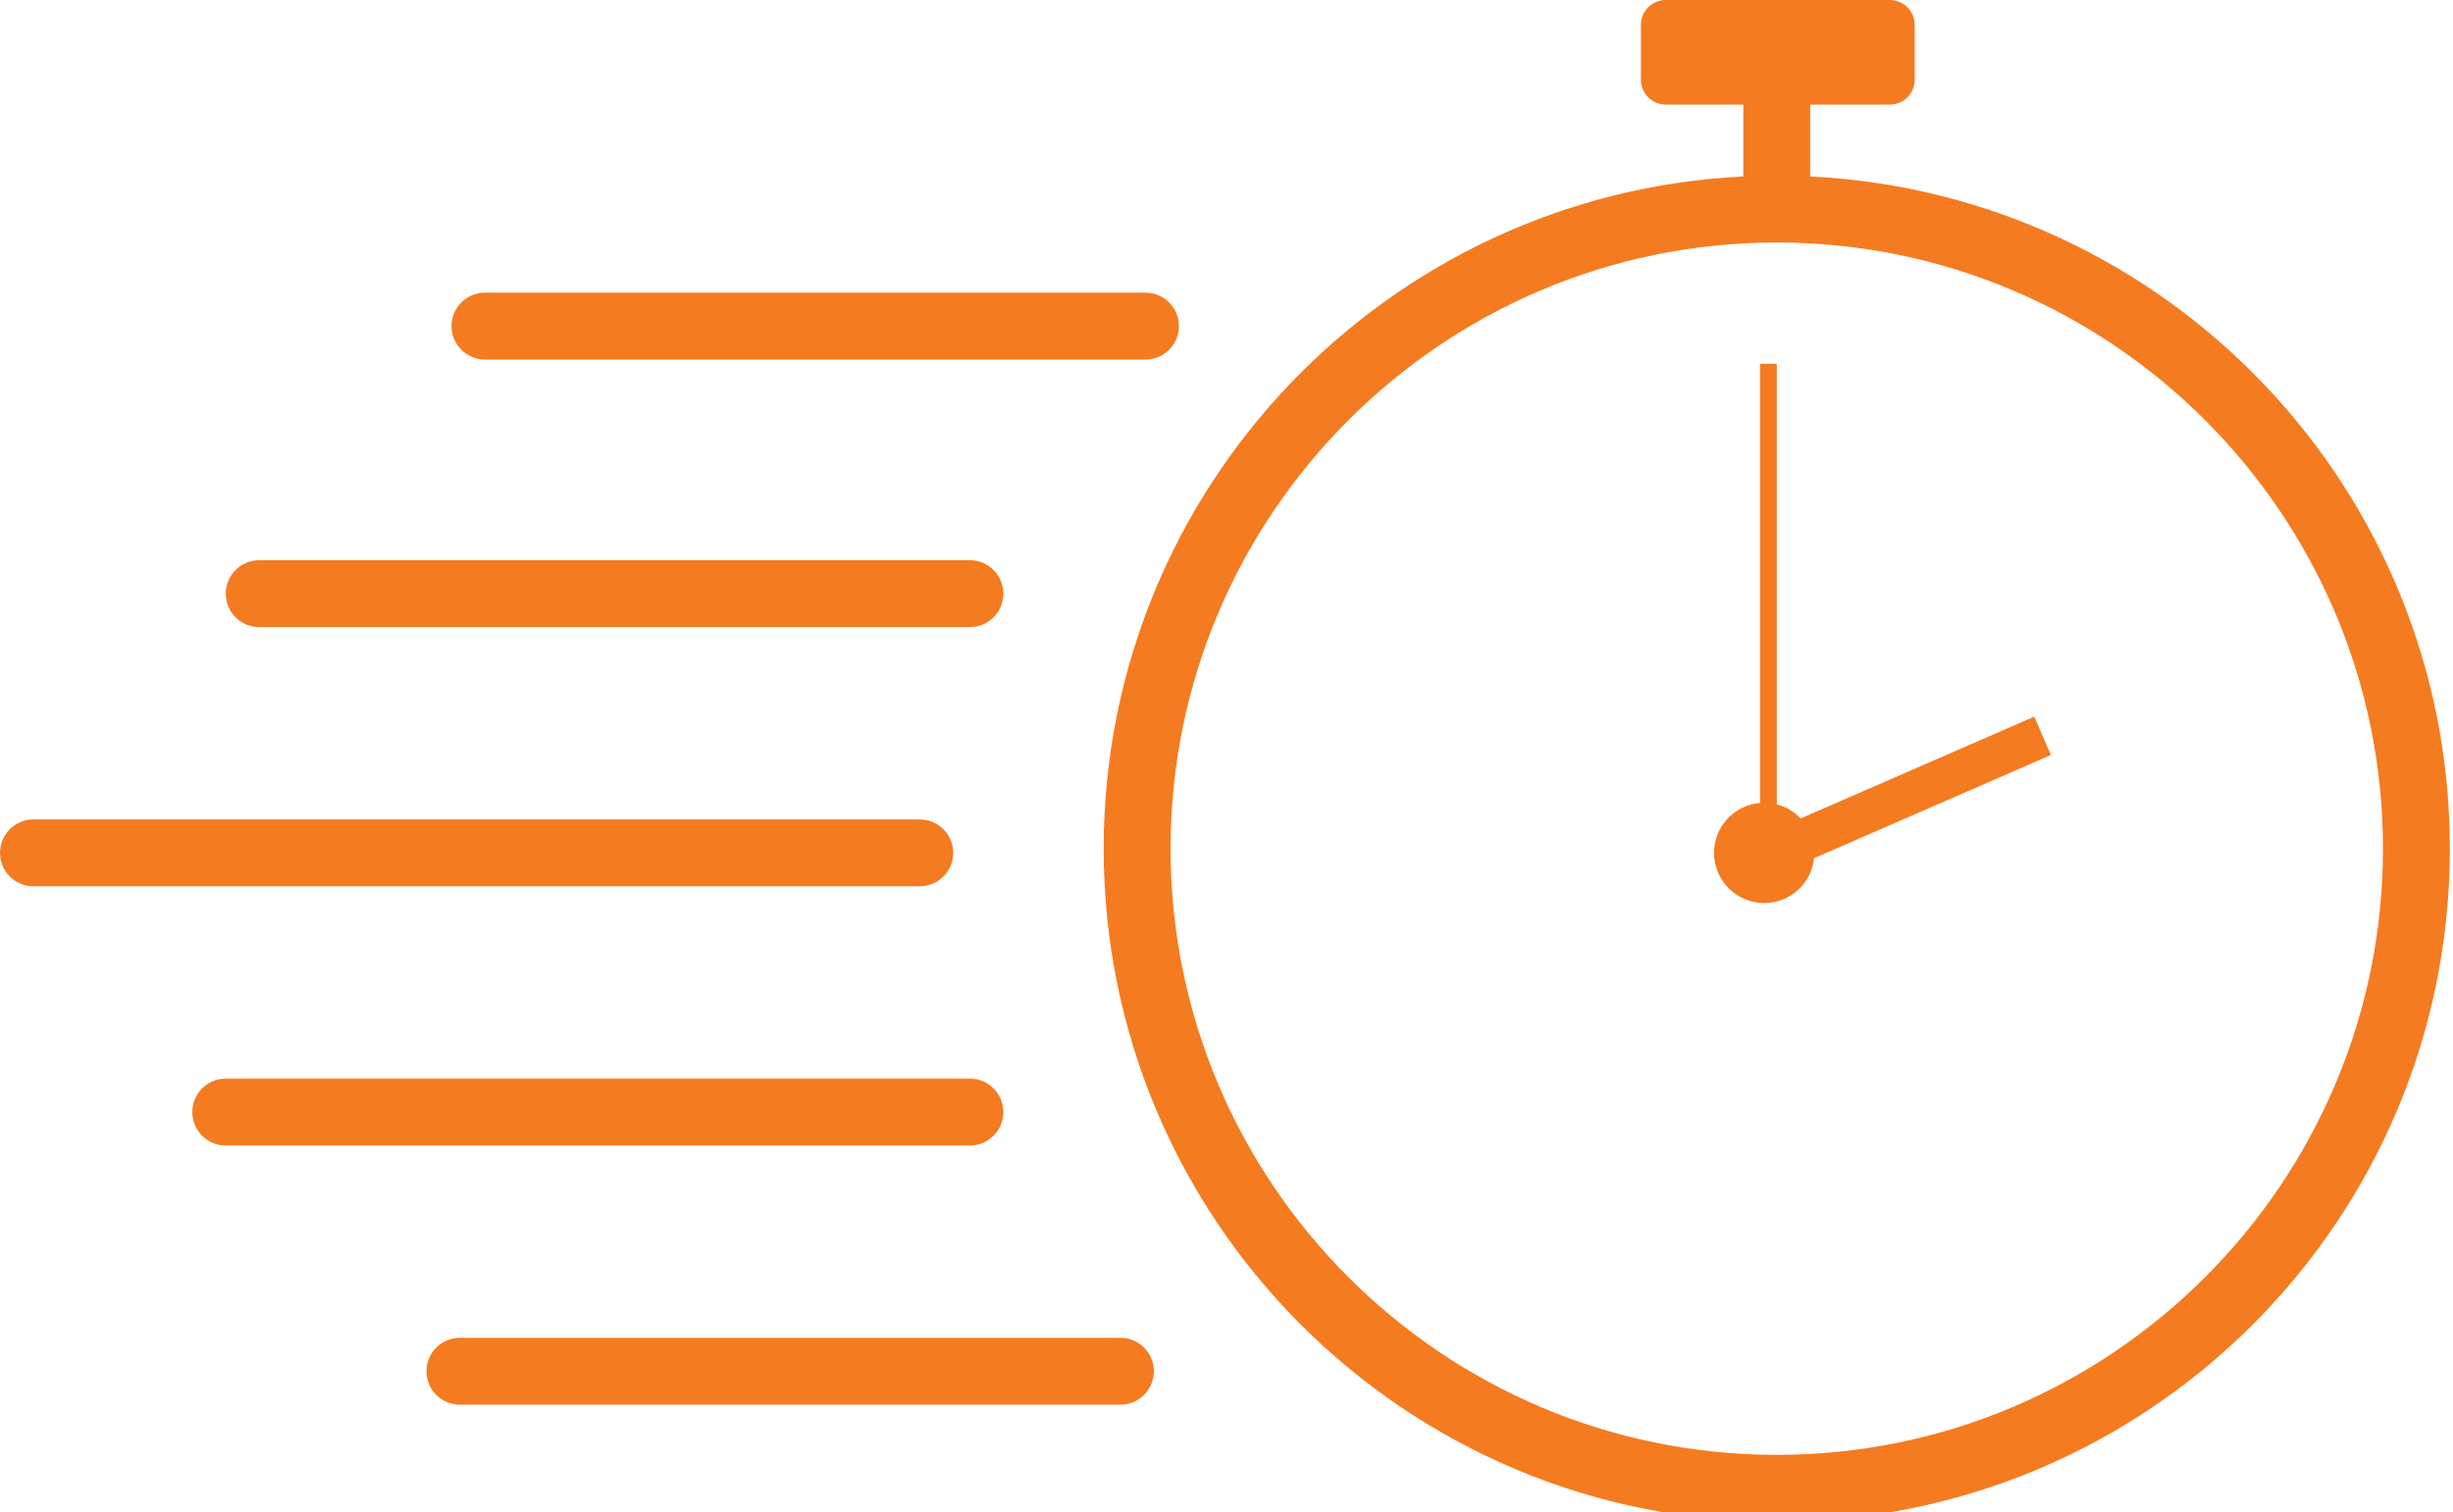 <?xml version="1.0" encoding="iso-8859-1"?>
<!-- Generator: Adobe Illustrator 22.0.1, SVG Export Plug-In . SVG Version: 6.00 Build 0)  -->
<svg version="1.1" id="Capa_1" xmlns="http://www.w3.org/2000/svg" xmlns:xlink="http://www.w3.org/1999/xlink" x="0px" y="0px"
	 viewBox="1783.834 1317.919 243.304 150" style="enable-background:new 1783.834 1317.919 243.304 150;" xml:space="preserve">
<g>
	<path style="fill:#F57B20;" d="M1963.383,1335.422v-7.13h7.899c1.363,0,2.467-1.105,2.467-2.467v-5.439
		c0-1.363-1.104-2.467-2.467-2.467h-22.226c-1.363,0-2.467,1.105-2.467,2.467v5.439c0,1.362,1.105,2.467,2.467,2.467h7.692v7.13
		c-35.33,1.729-63.444,30.918-63.444,66.677c0,36.871,29.89,66.761,66.76,66.761s66.761-29.89,66.761-66.761
		C2026.826,1366.34,1998.712,1337.151,1963.383,1335.422z M1960.065,1462.224c-33.154,0-60.126-26.972-60.126-60.126
		s26.972-60.126,60.126-60.126s60.126,26.972,60.126,60.126S1993.219,1462.224,1960.065,1462.224z"/>
	<path style="fill:#F57B20;" d="M1831.935,1353.583h65.516c1.832,0,3.317-1.485,3.317-3.317c0-1.832-1.485-3.317-3.317-3.317
		h-65.516c-1.832,0-3.317,1.485-3.317,3.317C1828.618,1352.097,1830.103,1353.583,1831.935,1353.583z"/>
	<path style="fill:#F57B20;" d="M1809.543,1380.121h70.493c1.832,0,3.317-1.485,3.317-3.317c0-1.832-1.485-3.317-3.317-3.317
		h-70.493c-1.832,0-3.317,1.485-3.317,3.317C1806.226,1378.636,1807.711,1380.121,1809.543,1380.121z"/>
	<path style="fill:#F57B20;" d="M1878.377,1402.513c0-1.832-1.485-3.317-3.317-3.317h-87.908c-1.832,0-3.317,1.485-3.317,3.317
		c0,1.832,1.485,3.317,3.317,3.317h87.908C1876.892,1405.83,1878.377,1404.345,1878.377,1402.513z"/>
	<path style="fill:#F57B20;" d="M1883.353,1428.222c0-1.832-1.485-3.317-3.317-3.317h-73.81c-1.832,0-3.317,1.485-3.317,3.317
		c0,1.832,1.485,3.317,3.317,3.317h73.81C1881.868,1431.54,1883.353,1430.054,1883.353,1428.222z"/>
	<path style="fill:#F57B20;" d="M1894.964,1450.614h-65.517c-1.832,0-3.317,1.485-3.317,3.317c0,1.832,1.485,3.317,3.317,3.317
		h65.517c1.832,0,3.317-1.485,3.317-3.317C1898.281,1452.099,1896.795,1450.614,1894.964,1450.614z"/>
	<path style="fill:#F57B20;" d="M1985.603,1389.003l-23.169,10.096c-0.633-0.67-1.449-1.161-2.369-1.398v-43.703h-1.659v43.561
		c-2.554,0.211-4.562,2.347-4.562,4.955c0,2.748,2.228,4.976,4.976,4.976c2.57,0,4.684-1.948,4.947-4.449l23.491-10.236
		L1985.603,1389.003z"/>
</g>
</svg>
